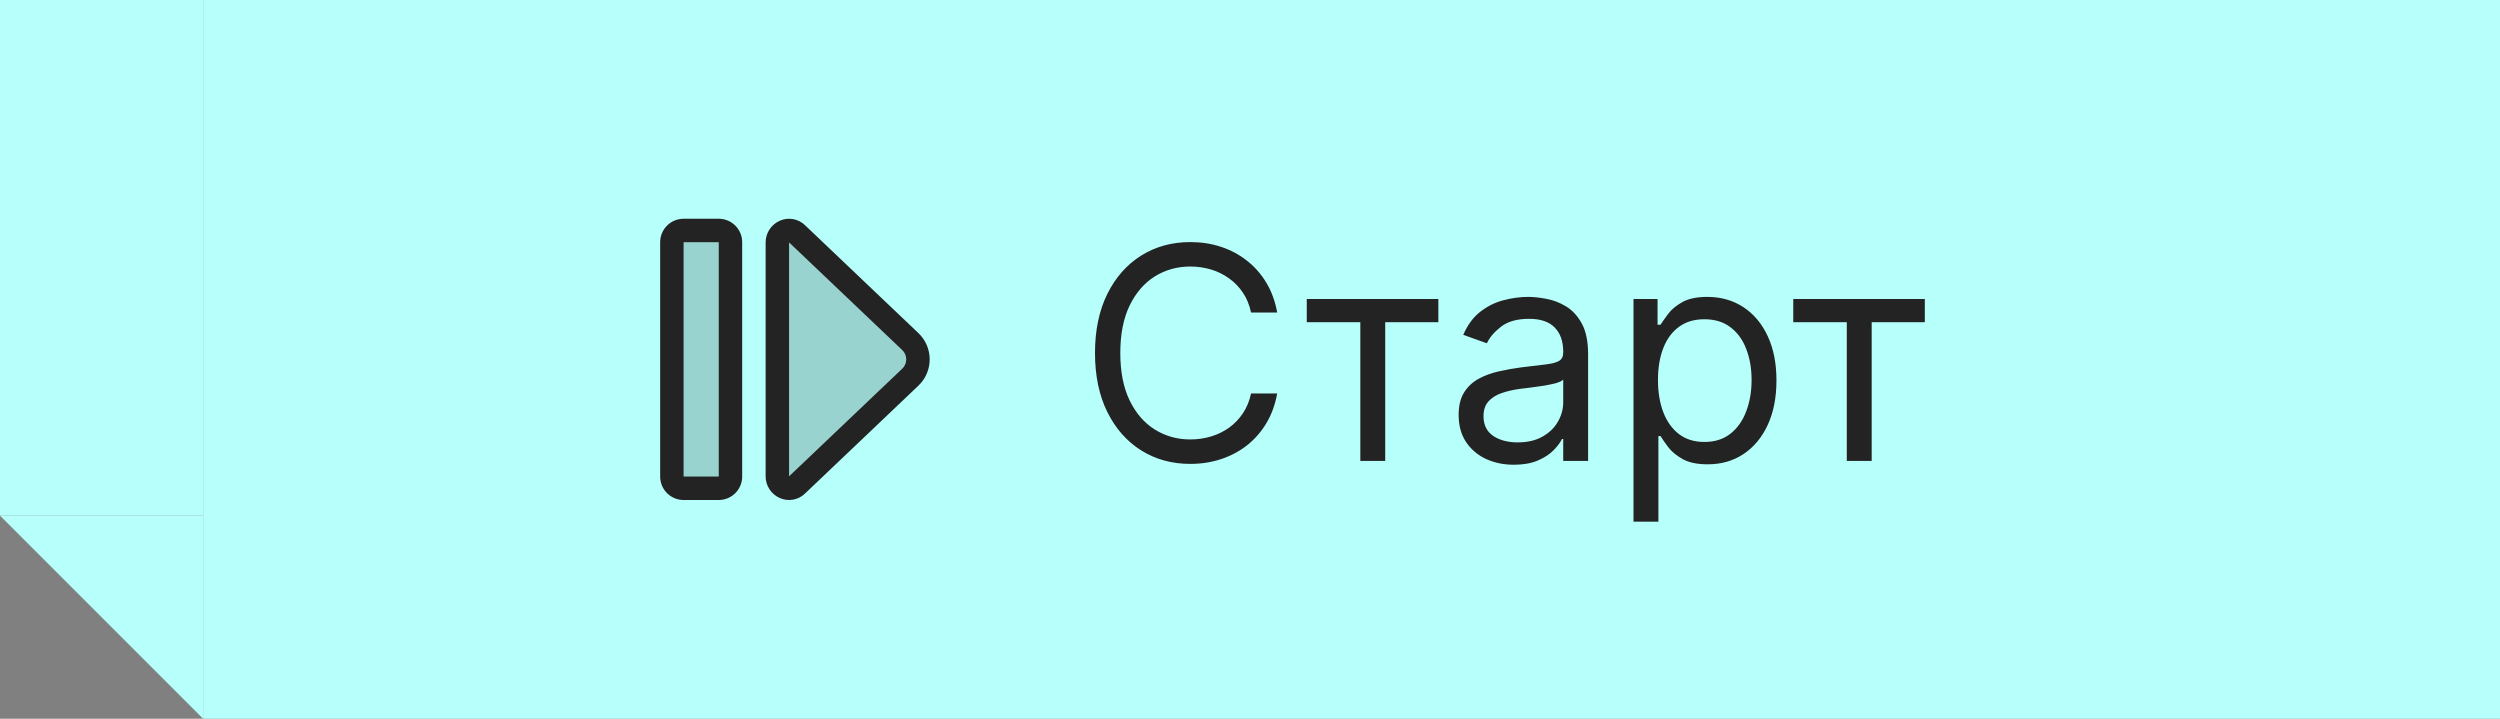 <svg width="160" height="46" viewBox="0 0 160 46" fill="none" xmlns="http://www.w3.org/2000/svg">
<rect x="0" y="0" width="160" height="46" fill="#808080" stroke="none"/>
<path d="M13 46L13 33L1.1365e-06 33L13 46Z" fill="#B6FFFB"/>
<rect x="13" y="33" width="13" height="33" transform="rotate(-180 13 33)" fill="#B6FFFB"/>
<rect width="147" height="46" transform="translate(13)" fill="#B6FFFB"/>
<path opacity="0.2" d="M46 31.25L43.75 31.25C43.551 31.25 43.36 31.171 43.22 31.03C43.079 30.89 43 30.699 43 30.5L43 15.5C43 15.301 43.079 15.11 43.22 14.97C43.36 14.829 43.551 14.75 43.75 14.75L46 14.75C46.199 14.75 46.39 14.829 46.53 14.97C46.671 15.11 46.75 15.301 46.75 15.5L46.75 30.5C46.75 30.699 46.671 30.89 46.53 31.03C46.39 31.171 46.199 31.25 46 31.25ZM49.75 15.522L49.75 30.478C49.75 31.15 50.525 31.499 51.004 31.041L58.269 24.128C58.421 23.981 58.542 23.805 58.625 23.611C58.708 23.417 58.75 23.207 58.75 22.996C58.75 22.785 58.708 22.576 58.625 22.381C58.542 22.187 58.421 22.011 58.269 21.865L51.004 14.952C50.525 14.501 49.75 14.85 49.75 15.522Z" fill="#232323"/>
<path d="M47.5 30.5L47.5 15.5C47.5 15.102 47.342 14.721 47.06 14.439C46.779 14.158 46.398 14 46 14L43.75 14C43.352 14 42.971 14.158 42.689 14.439C42.408 14.721 42.25 15.102 42.25 15.5L42.25 30.5C42.25 30.898 42.408 31.279 42.689 31.561C42.971 31.842 43.352 32 43.75 32L46 32C46.398 32 46.779 31.842 47.06 31.561C47.342 31.279 47.5 30.898 47.5 30.5ZM43.75 30.5L43.75 15.5L46 15.5L46 30.5L43.75 30.5ZM49 15.523L49 30.477C48.998 30.775 49.084 31.066 49.247 31.315C49.41 31.564 49.642 31.759 49.915 31.877C50.181 31.994 50.476 32.028 50.762 31.977C51.048 31.925 51.312 31.789 51.52 31.587L58.786 24.674C59.012 24.458 59.192 24.198 59.314 23.91C59.437 23.622 59.5 23.313 59.5 23C59.5 22.687 59.437 22.378 59.314 22.09C59.192 21.802 59.012 21.542 58.786 21.326L51.52 14.413C51.312 14.211 51.048 14.075 50.762 14.023C50.476 13.972 50.181 14.006 49.915 14.123C49.642 14.241 49.41 14.436 49.247 14.685C49.084 14.934 48.998 15.225 49 15.523ZM57.752 22.412C57.831 22.489 57.893 22.58 57.935 22.681C57.978 22.782 58 22.89 58 23C58 23.11 57.978 23.218 57.935 23.319C57.893 23.42 57.831 23.511 57.752 23.588L50.5 30.486L50.5 15.513L57.752 22.412Z" fill="#232323"/>
<path d="M81.739 20H80.066C79.967 19.519 79.793 19.096 79.546 18.732C79.303 18.367 79.006 18.061 78.656 17.814C78.309 17.562 77.924 17.373 77.502 17.247C77.079 17.121 76.638 17.058 76.179 17.058C75.343 17.058 74.585 17.27 73.906 17.692C73.231 18.115 72.693 18.738 72.293 19.561C71.897 20.385 71.699 21.394 71.699 22.591C71.699 23.787 71.897 24.797 72.293 25.62C72.693 26.444 73.231 27.067 73.906 27.489C74.585 27.912 75.343 28.124 76.179 28.124C76.638 28.124 77.079 28.061 77.502 27.935C77.924 27.809 78.309 27.622 78.656 27.375C79.006 27.123 79.303 26.815 79.546 26.45C79.793 26.081 79.967 25.659 80.066 25.182H81.739C81.613 25.888 81.384 26.52 81.051 27.078C80.718 27.636 80.304 28.11 79.809 28.501C79.314 28.888 78.759 29.183 78.143 29.385C77.531 29.588 76.876 29.689 76.179 29.689C75.001 29.689 73.953 29.401 73.035 28.825C72.118 28.25 71.395 27.431 70.869 26.369C70.343 25.308 70.08 24.048 70.08 22.591C70.08 21.134 70.343 19.874 70.869 18.812C71.395 17.751 72.118 16.932 73.035 16.357C73.953 15.781 75.001 15.493 76.179 15.493C76.876 15.493 77.531 15.594 78.143 15.796C78.759 15.999 79.314 16.296 79.809 16.687C80.304 17.074 80.718 17.546 81.051 18.104C81.384 18.657 81.613 19.289 81.739 20ZM83.633 20.621V19.136H92.054V20.621H88.653V29.5H87.061V20.621H83.633ZM96.888 29.743C96.231 29.743 95.635 29.619 95.1 29.372C94.565 29.12 94.14 28.758 93.825 28.285C93.51 27.809 93.353 27.233 93.353 26.558C93.353 25.965 93.469 25.483 93.703 25.114C93.937 24.741 94.25 24.449 94.641 24.237C95.032 24.026 95.464 23.868 95.937 23.765C96.413 23.657 96.892 23.572 97.374 23.509C98.004 23.428 98.514 23.367 98.905 23.326C99.301 23.281 99.589 23.207 99.769 23.104C99.953 23 100.046 22.82 100.046 22.564V22.51C100.046 21.844 99.864 21.327 99.499 20.958C99.139 20.589 98.593 20.405 97.86 20.405C97.099 20.405 96.503 20.571 96.072 20.904C95.64 21.237 95.336 21.592 95.161 21.97L93.649 21.43C93.919 20.801 94.279 20.31 94.729 19.959C95.183 19.604 95.678 19.357 96.213 19.217C96.753 19.073 97.284 19.001 97.806 19.001C98.138 19.001 98.521 19.042 98.953 19.123C99.389 19.199 99.809 19.359 100.214 19.602C100.624 19.845 100.963 20.211 101.233 20.702C101.503 21.192 101.638 21.849 101.638 22.672V29.5H100.046V28.097H99.965C99.857 28.322 99.677 28.562 99.425 28.819C99.173 29.075 98.838 29.293 98.42 29.473C98.001 29.653 97.491 29.743 96.888 29.743ZM97.131 28.312C97.761 28.312 98.291 28.189 98.723 27.941C99.159 27.694 99.488 27.375 99.708 26.983C99.933 26.592 100.046 26.18 100.046 25.749V24.291C99.978 24.372 99.83 24.446 99.6 24.514C99.375 24.577 99.115 24.633 98.818 24.683C98.525 24.727 98.24 24.768 97.961 24.804C97.686 24.835 97.464 24.863 97.293 24.885C96.879 24.939 96.492 25.027 96.132 25.148C95.777 25.265 95.489 25.443 95.269 25.681C95.053 25.915 94.945 26.234 94.945 26.639C94.945 27.192 95.149 27.611 95.559 27.894C95.973 28.173 96.497 28.312 97.131 28.312ZM104.544 33.386V19.136H106.083V20.783H106.272C106.389 20.603 106.55 20.373 106.757 20.095C106.969 19.811 107.27 19.559 107.661 19.339C108.057 19.114 108.593 19.001 109.267 19.001C110.14 19.001 110.909 19.22 111.575 19.656C112.241 20.092 112.76 20.711 113.133 21.511C113.507 22.312 113.693 23.257 113.693 24.345C113.693 25.443 113.507 26.394 113.133 27.199C112.76 28 112.243 28.621 111.582 29.061C110.92 29.498 110.158 29.716 109.294 29.716C108.629 29.716 108.096 29.606 107.695 29.385C107.295 29.16 106.987 28.906 106.771 28.623C106.555 28.335 106.389 28.097 106.272 27.908H106.137V33.386H104.544ZM106.11 24.318C106.11 25.101 106.224 25.791 106.454 26.39C106.683 26.983 107.018 27.449 107.459 27.786C107.9 28.119 108.44 28.285 109.078 28.285C109.744 28.285 110.3 28.11 110.745 27.759C111.195 27.404 111.532 26.927 111.757 26.329C111.986 25.726 112.101 25.056 112.101 24.318C112.101 23.59 111.989 22.933 111.764 22.348C111.543 21.759 111.208 21.293 110.758 20.951C110.313 20.605 109.753 20.432 109.078 20.432C108.431 20.432 107.886 20.596 107.446 20.924C107.005 21.248 106.672 21.703 106.447 22.287C106.222 22.867 106.11 23.544 106.11 24.318ZM114.768 20.621V19.136H123.188V20.621H119.788V29.5H118.195V20.621H114.768Z" fill="#232323"/>
</svg>
